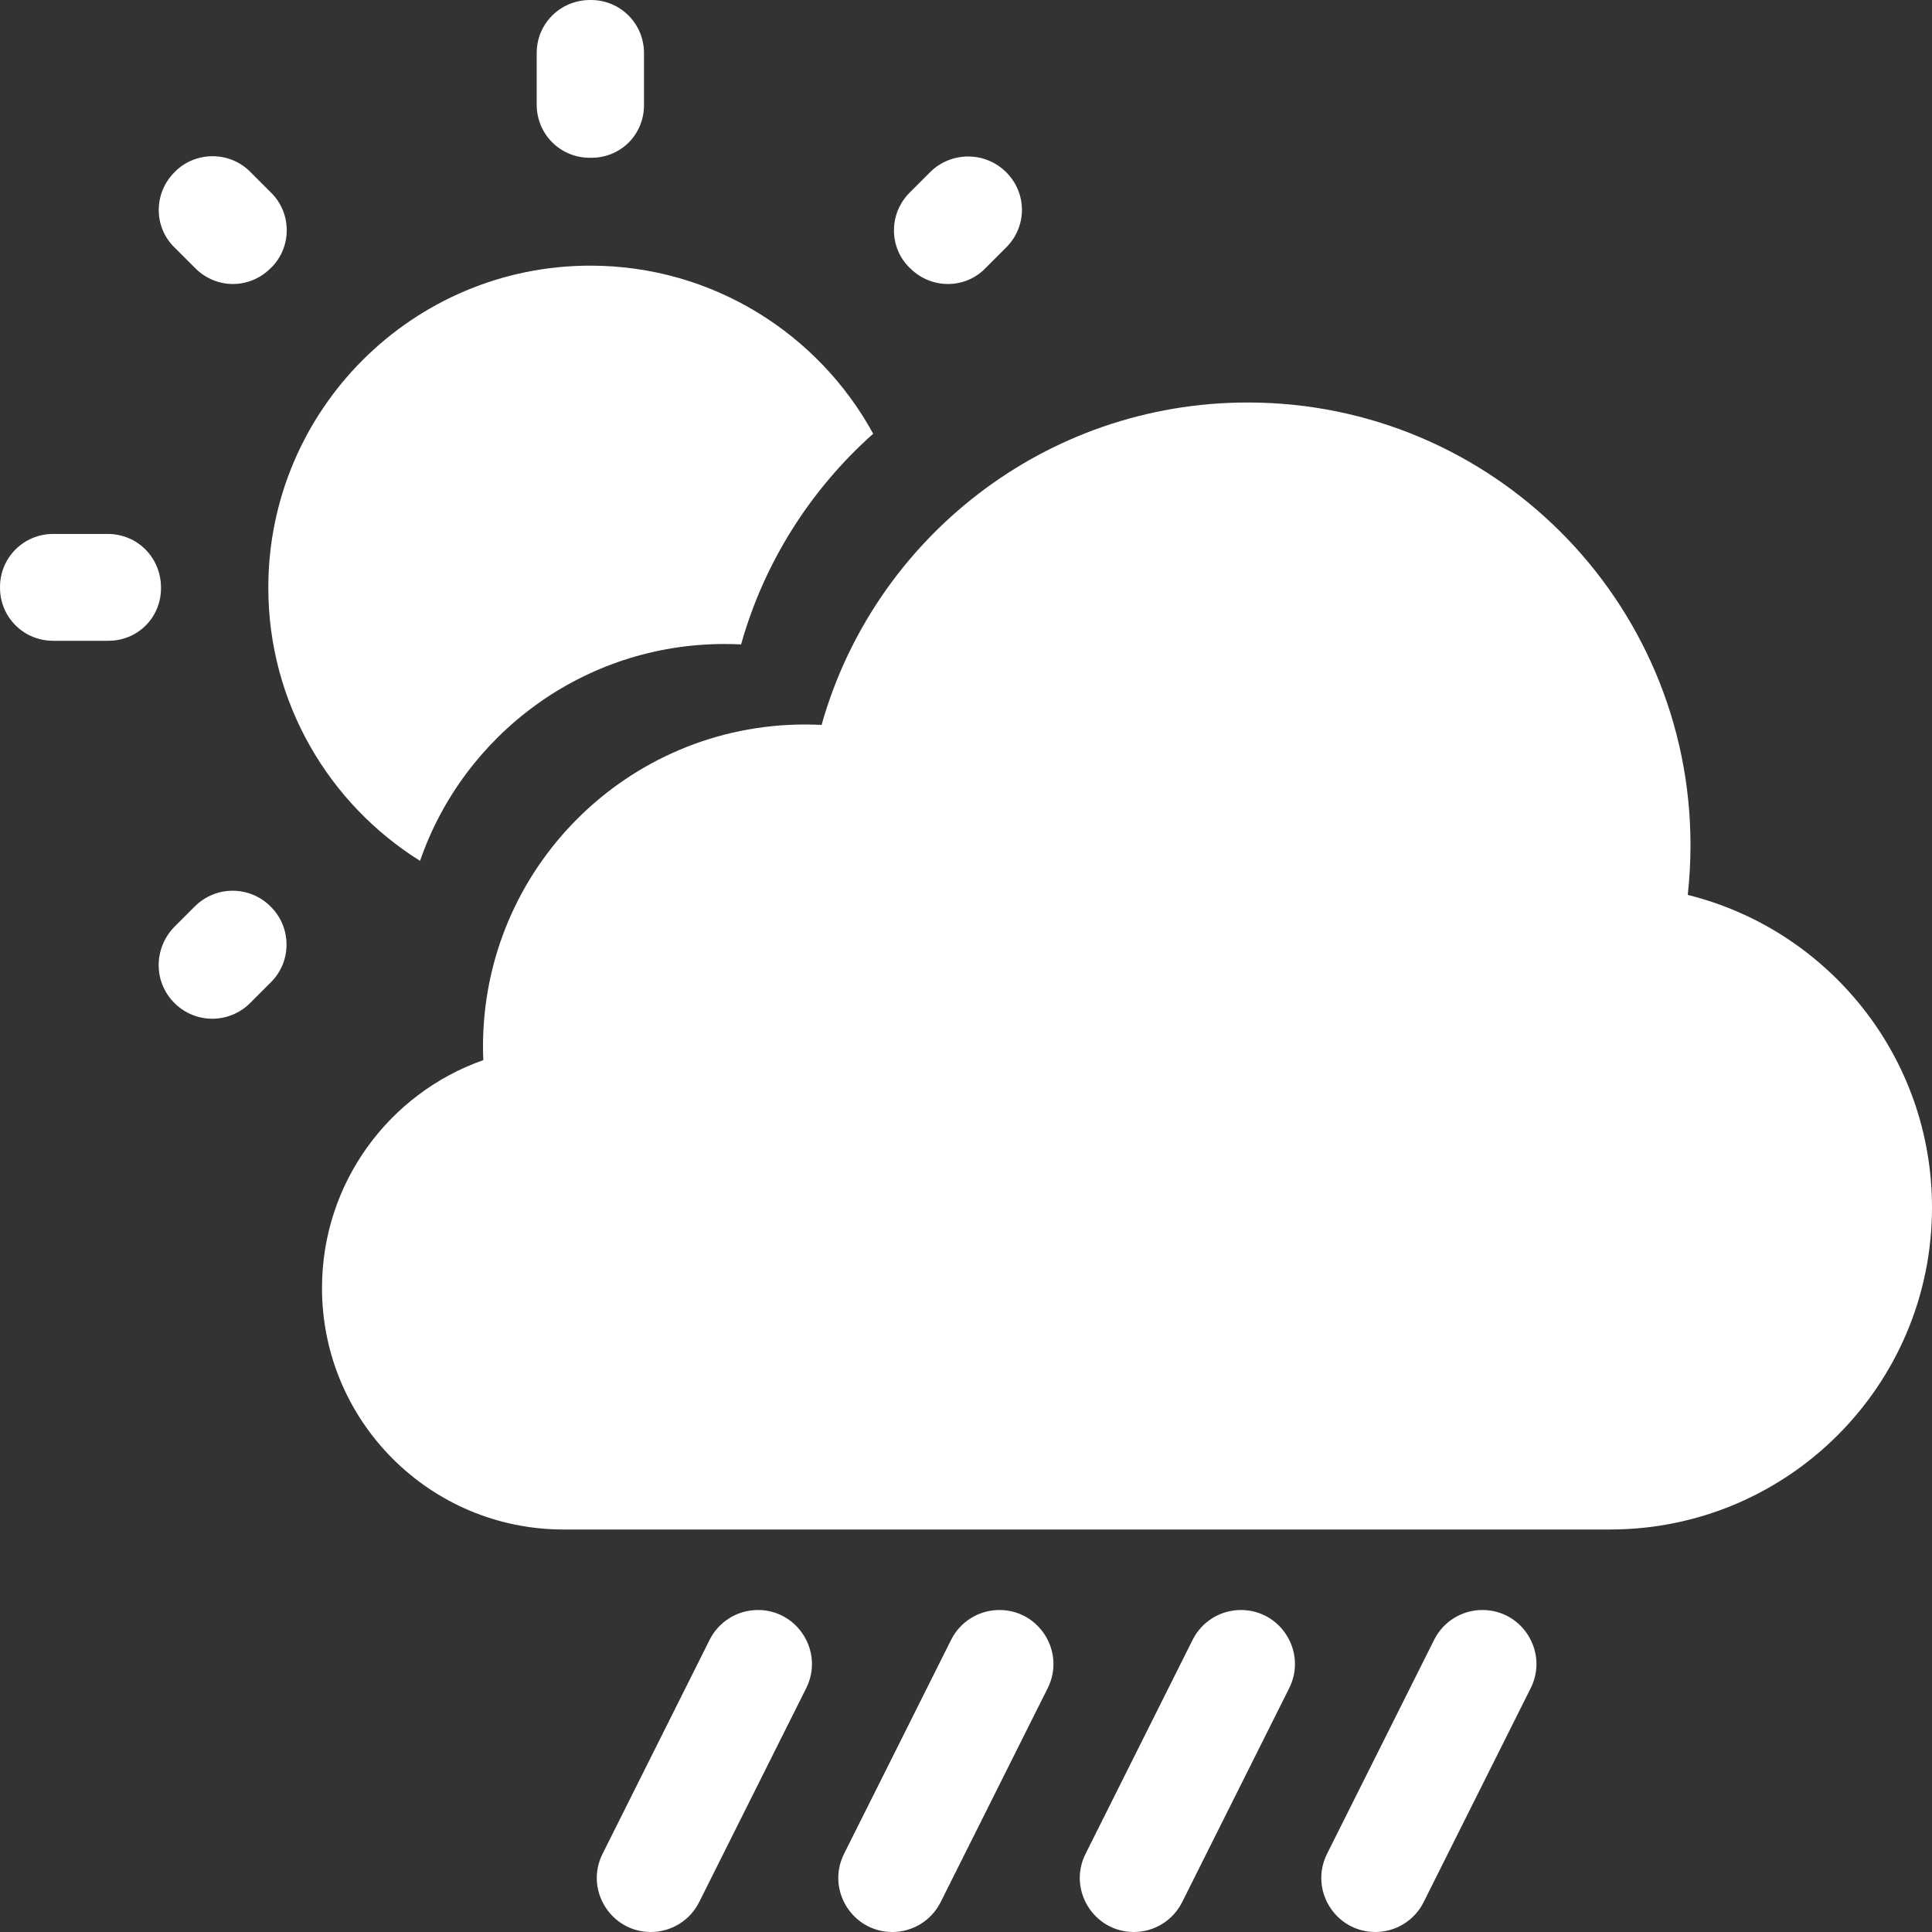 <svg width="1em" height="1em" viewBox="0 0 24 24" fill="white" xmlns="http://www.w3.org/2000/svg">
<rect x="0" y="0" width="24" height="24" fill="#333333" stroke="none"/>
<g clip-path="url(#clip0_2_3066)">
<path d="M3.107 2.133L3.367 2.393C3.627 2.647 3.627 3.073 3.367 3.327L3.36 3.333C3.1 3.593 2.687 3.593 2.427 3.333L2.167 3.073C1.907 2.82 1.907 2.4 2.167 2.14L2.173 2.133C2.427 1.88 2.847 1.873 3.107 2.133Z" fill="white"/>
<path d="M0.66 6.633H1.34C1.707 6.633 2 6.927 2 7.3V7.307C2 7.673 1.707 7.967 1.333 7.96H0.66C0.293 7.96 0 7.667 0 7.3V7.293C0 6.927 0.293 6.633 0.66 6.633Z" fill="white"/>
<path d="M7.333 0H7.34C7.707 0 8 0.293 8 0.66V1.307C8 1.673 7.707 1.967 7.333 1.96H7.327C6.96 1.96 6.667 1.667 6.667 1.3V0.66C6.667 0.293 6.96 0 7.333 0Z" fill="white"/>
<path d="M11.56 2.133C11.82 1.88 12.24 1.88 12.5 2.14C12.76 2.4 12.76 2.813 12.5 3.073L12.24 3.333C11.987 3.593 11.567 3.593 11.307 3.333L11.3 3.327C11.04 3.073 11.04 2.653 11.3 2.393L11.56 2.133Z" fill="white"/>
<path d="M3.333 7.3C3.333 5.093 5.127 3.3 7.333 3.3C8.848 3.3 10.168 4.145 10.847 5.388C10.073 6.077 9.494 6.98 9.206 8.005C9.137 8.002 9.069 8 9 8C7.248 8 5.759 9.126 5.218 10.694C4.087 9.987 3.333 8.73 3.333 7.3Z" fill="white"/>
<path d="M3.107 12.46C2.847 12.72 2.427 12.72 2.167 12.46C1.907 12.2 1.907 11.787 2.16 11.52L2.42 11.26C2.68 11 3.1 11 3.36 11.26L3.367 11.267C3.62 11.52 3.627 11.94 3.367 12.2L3.107 12.46Z" fill="white"/>
<path d="M20 19H7C5.343 19 4 17.657 4 16C4 14.693 4.836 13.58 6.004 13.169C6.001 13.113 6 13.057 6 13C6 10.791 7.791 9 10 9C10.069 9 10.137 9.002 10.206 9.005C10.857 6.694 12.981 5 15.5 5C18.538 5 21 7.462 21 10.5C21 10.709 20.988 10.915 20.966 11.117C22.708 11.549 24 13.124 24 15C24 17.209 22.209 19 20 19Z" fill="white"/>
<path d="M9.415 20C9.913 20 10.238 20.525 10.015 20.971L8.685 23.629C8.572 23.856 8.339 24 8.085 24C7.587 24 7.262 23.475 7.485 23.029L8.815 20.371C8.928 20.144 9.161 20 9.415 20Z" fill="white"/>
<path d="M12.415 20C12.913 20 13.238 20.525 13.015 20.971L11.685 23.629C11.572 23.856 11.339 24 11.085 24C10.587 24 10.262 23.475 10.485 23.029L11.815 20.371C11.928 20.144 12.161 20 12.415 20Z" fill="white"/>
<path d="M18.415 20C18.16 20 17.928 20.144 17.815 20.371L16.485 23.029C16.262 23.475 16.587 24 17.085 24C17.34 24 17.572 23.856 17.685 23.629L19.015 20.971C19.238 20.525 18.913 20 18.415 20Z" fill="white"/>
<path d="M15.415 20C15.913 20 16.238 20.525 16.015 20.971L14.685 23.629C14.572 23.856 14.339 24 14.085 24C13.587 24 13.262 23.475 13.485 23.029L14.815 20.371C14.928 20.144 15.161 20 15.415 20Z" fill="white"/>
</g>
<defs>
<clipPath id="clip0_2_3066">
<rect width="24" height="24" fill="white"/>
</clipPath>
</defs>
</svg>

